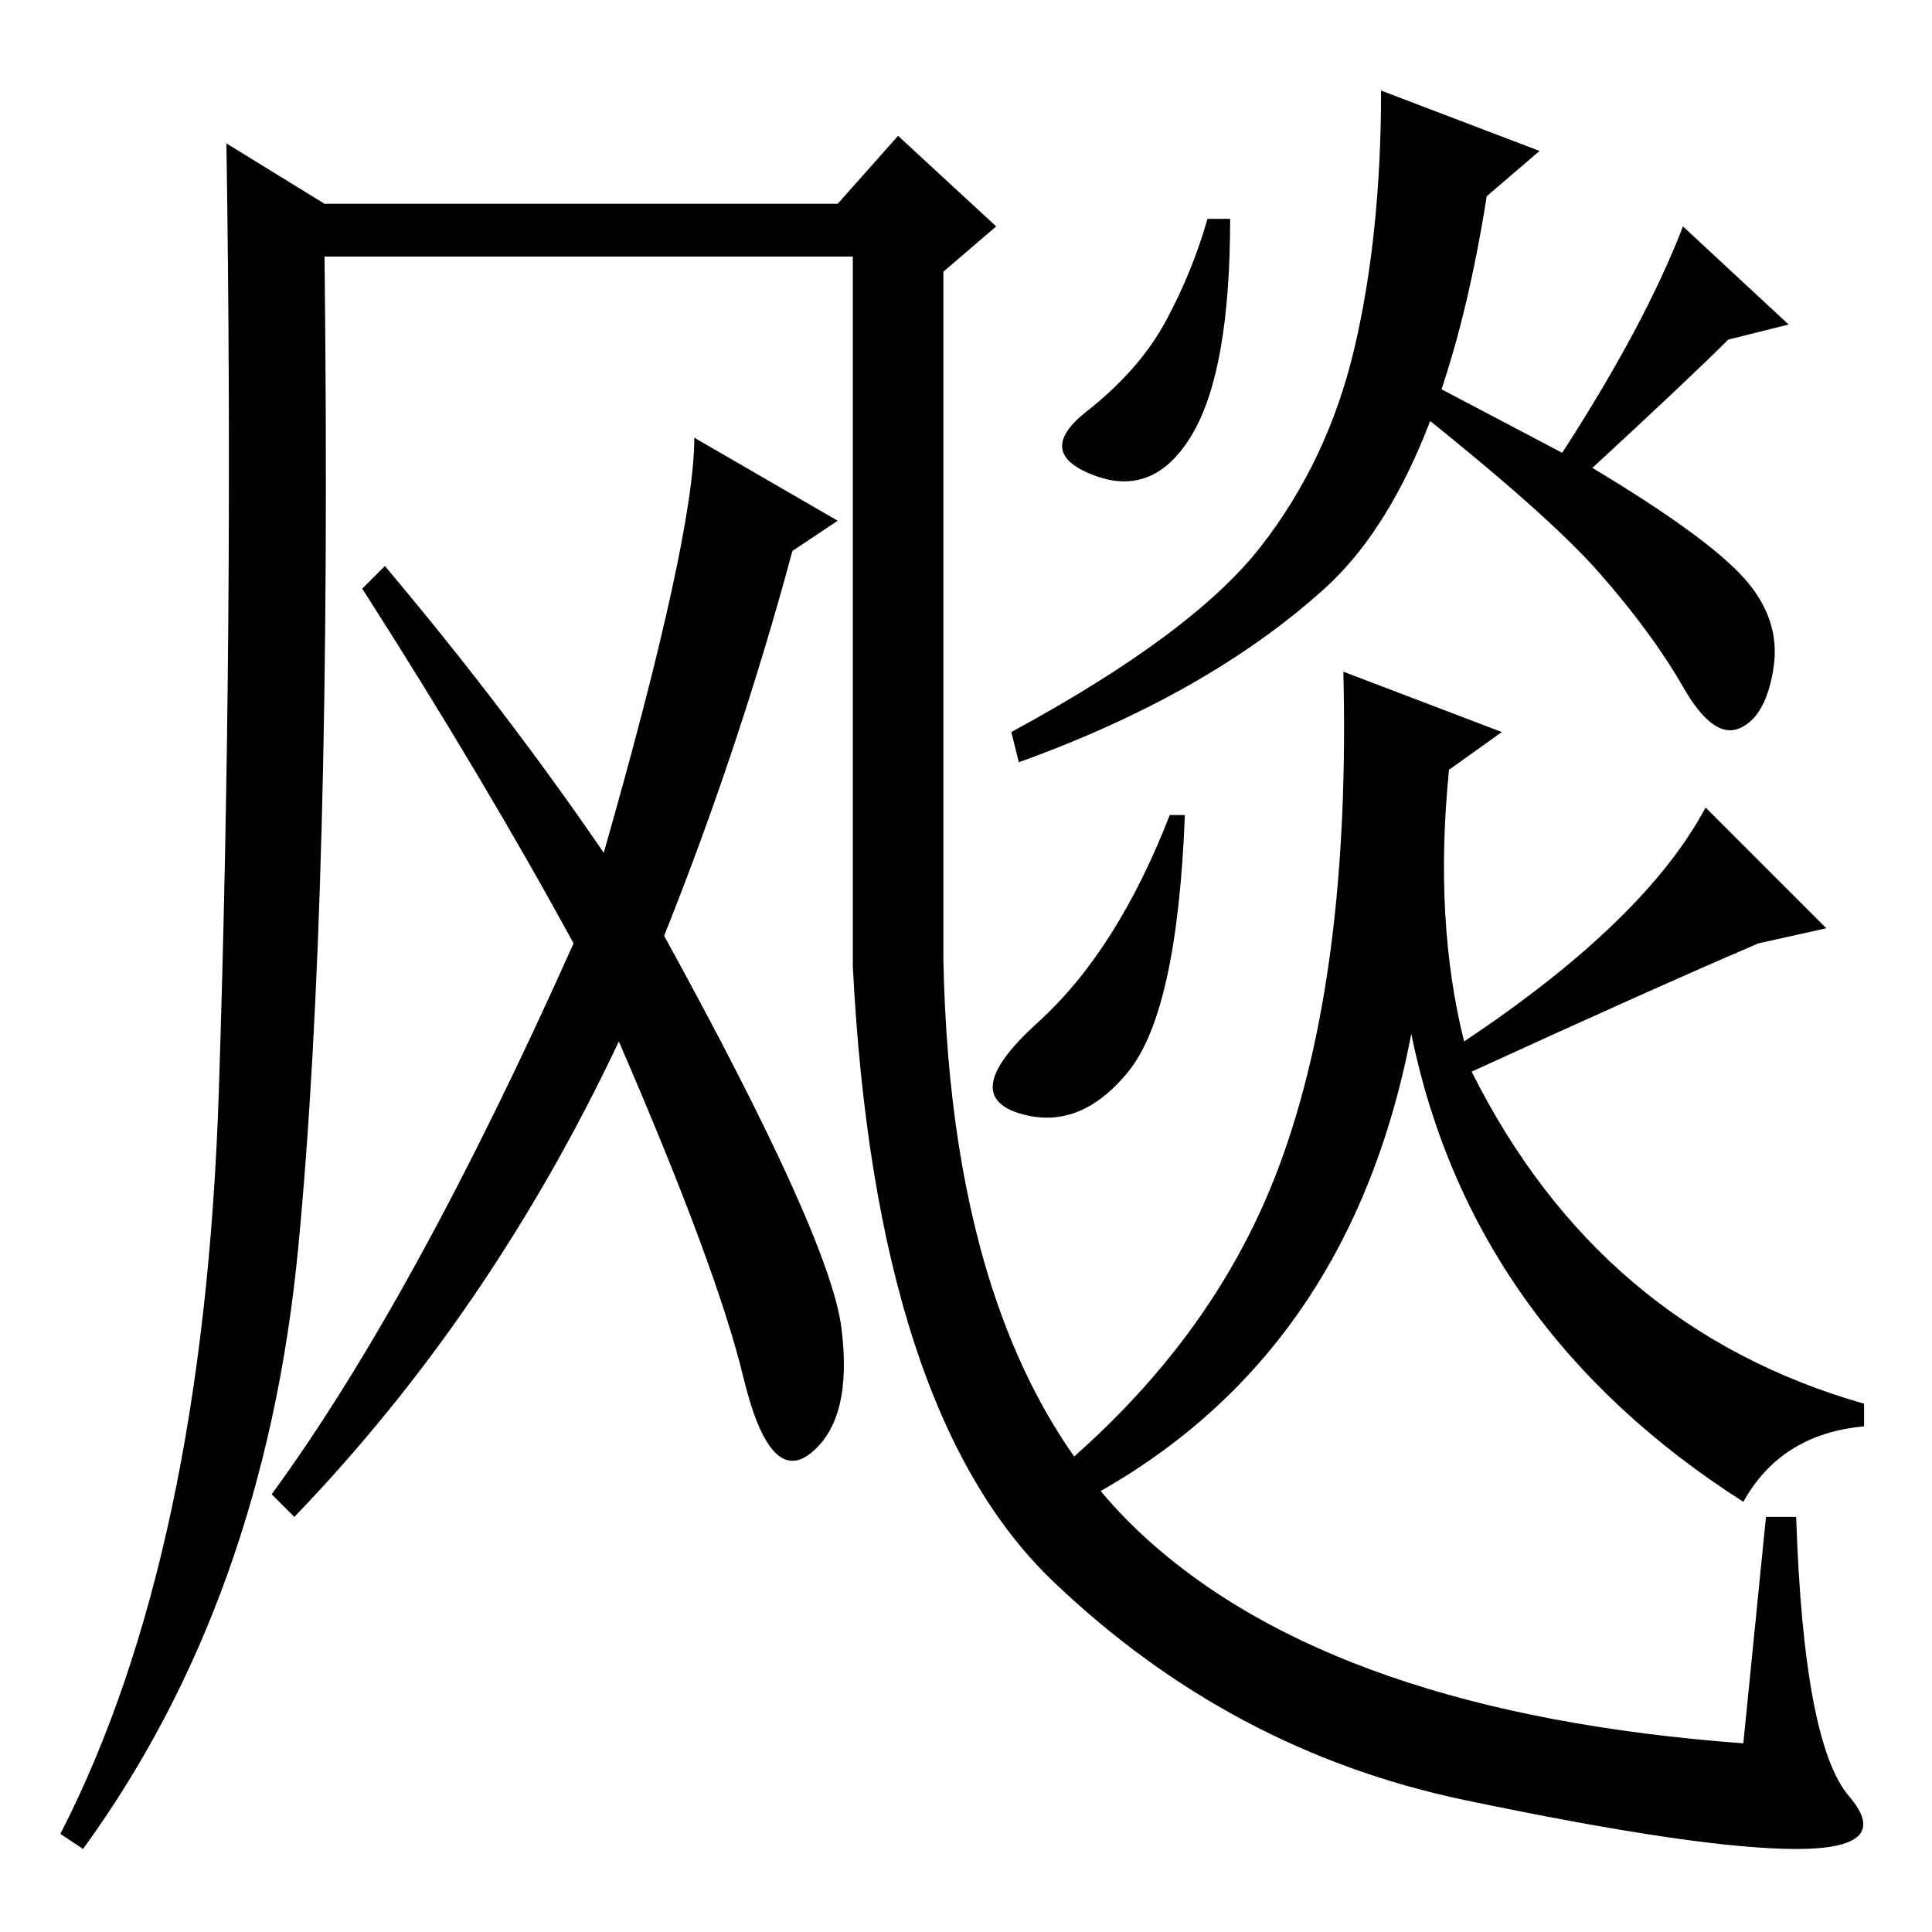<?xml version="1.0" standalone="no"?>
<!DOCTYPE svg PUBLIC "-//W3C//DTD SVG 1.1//EN" "http://www.w3.org/Graphics/SVG/1.1/DTD/svg11.dtd" >
<svg xmlns="http://www.w3.org/2000/svg" xmlns:xlink="http://www.w3.org/1999/xlink" version="1.1" viewBox="0 -36 256 256">
  <g transform="matrix(1 0 0 -1 0 220)">
   <path fill="currentColor"
d="M229 211q-5 -5 -18 -17q15 -9 20 -14.5t4 -12t-4.5 -8t-7.5 5.5t-11 15t-26 23l2 3l19 -10q11 17 16 30l14 -13zM197 230q-6 -38 -21.5 -52t-40.5 -23l-1 4q24 13 33 24.5t12.5 26.5t3.5 34l21 -8zM158 198.5q-5 -8.5 -13 -5.5t-1 8.5t10.5 12t5.5 13.5h3q0 -20 -5 -28.5
zM199 159l-7 -5q-2 -20 2 -36q24 16 32 31l16 -16l-9 -2q-14 -6 -38 -17q17 -34 52 -44v-3q-11 -1 -16 -10q-36 23 -44 62q-9 -47 -50 -65l-2 3q25 19 34.5 44.5t8.5 65.5zM155 148h2q-1 -26 -7.5 -34t-14.5 -5.5t2.5 12t17.5 27.5zM113 222h-70q1 -85 -3.5 -131.5
t-28.5 -79.5l-3 2q19 37 21 98.5t1 125.5l13 -8h68l8 9l13 -12l-7 -6v-91q1 -53 26.5 -76.5t79.5 -27.5l3 30h4q1 -30 7 -37t-7 -7t-44 6.5t-54.5 29t-26.5 81.5v94zM80 143q12 42 12 55l19 -11l-6 -4q-7 -26 -17 -51q22 -40 23.5 -52t-4 -16.5t-9 10t-16.5 44.5
q-17 -36 -43 -63l-3 3q19 26 40 73q-12 22 -28 47l3 3q16 -19 29 -38z" />
  </g>

</svg>
